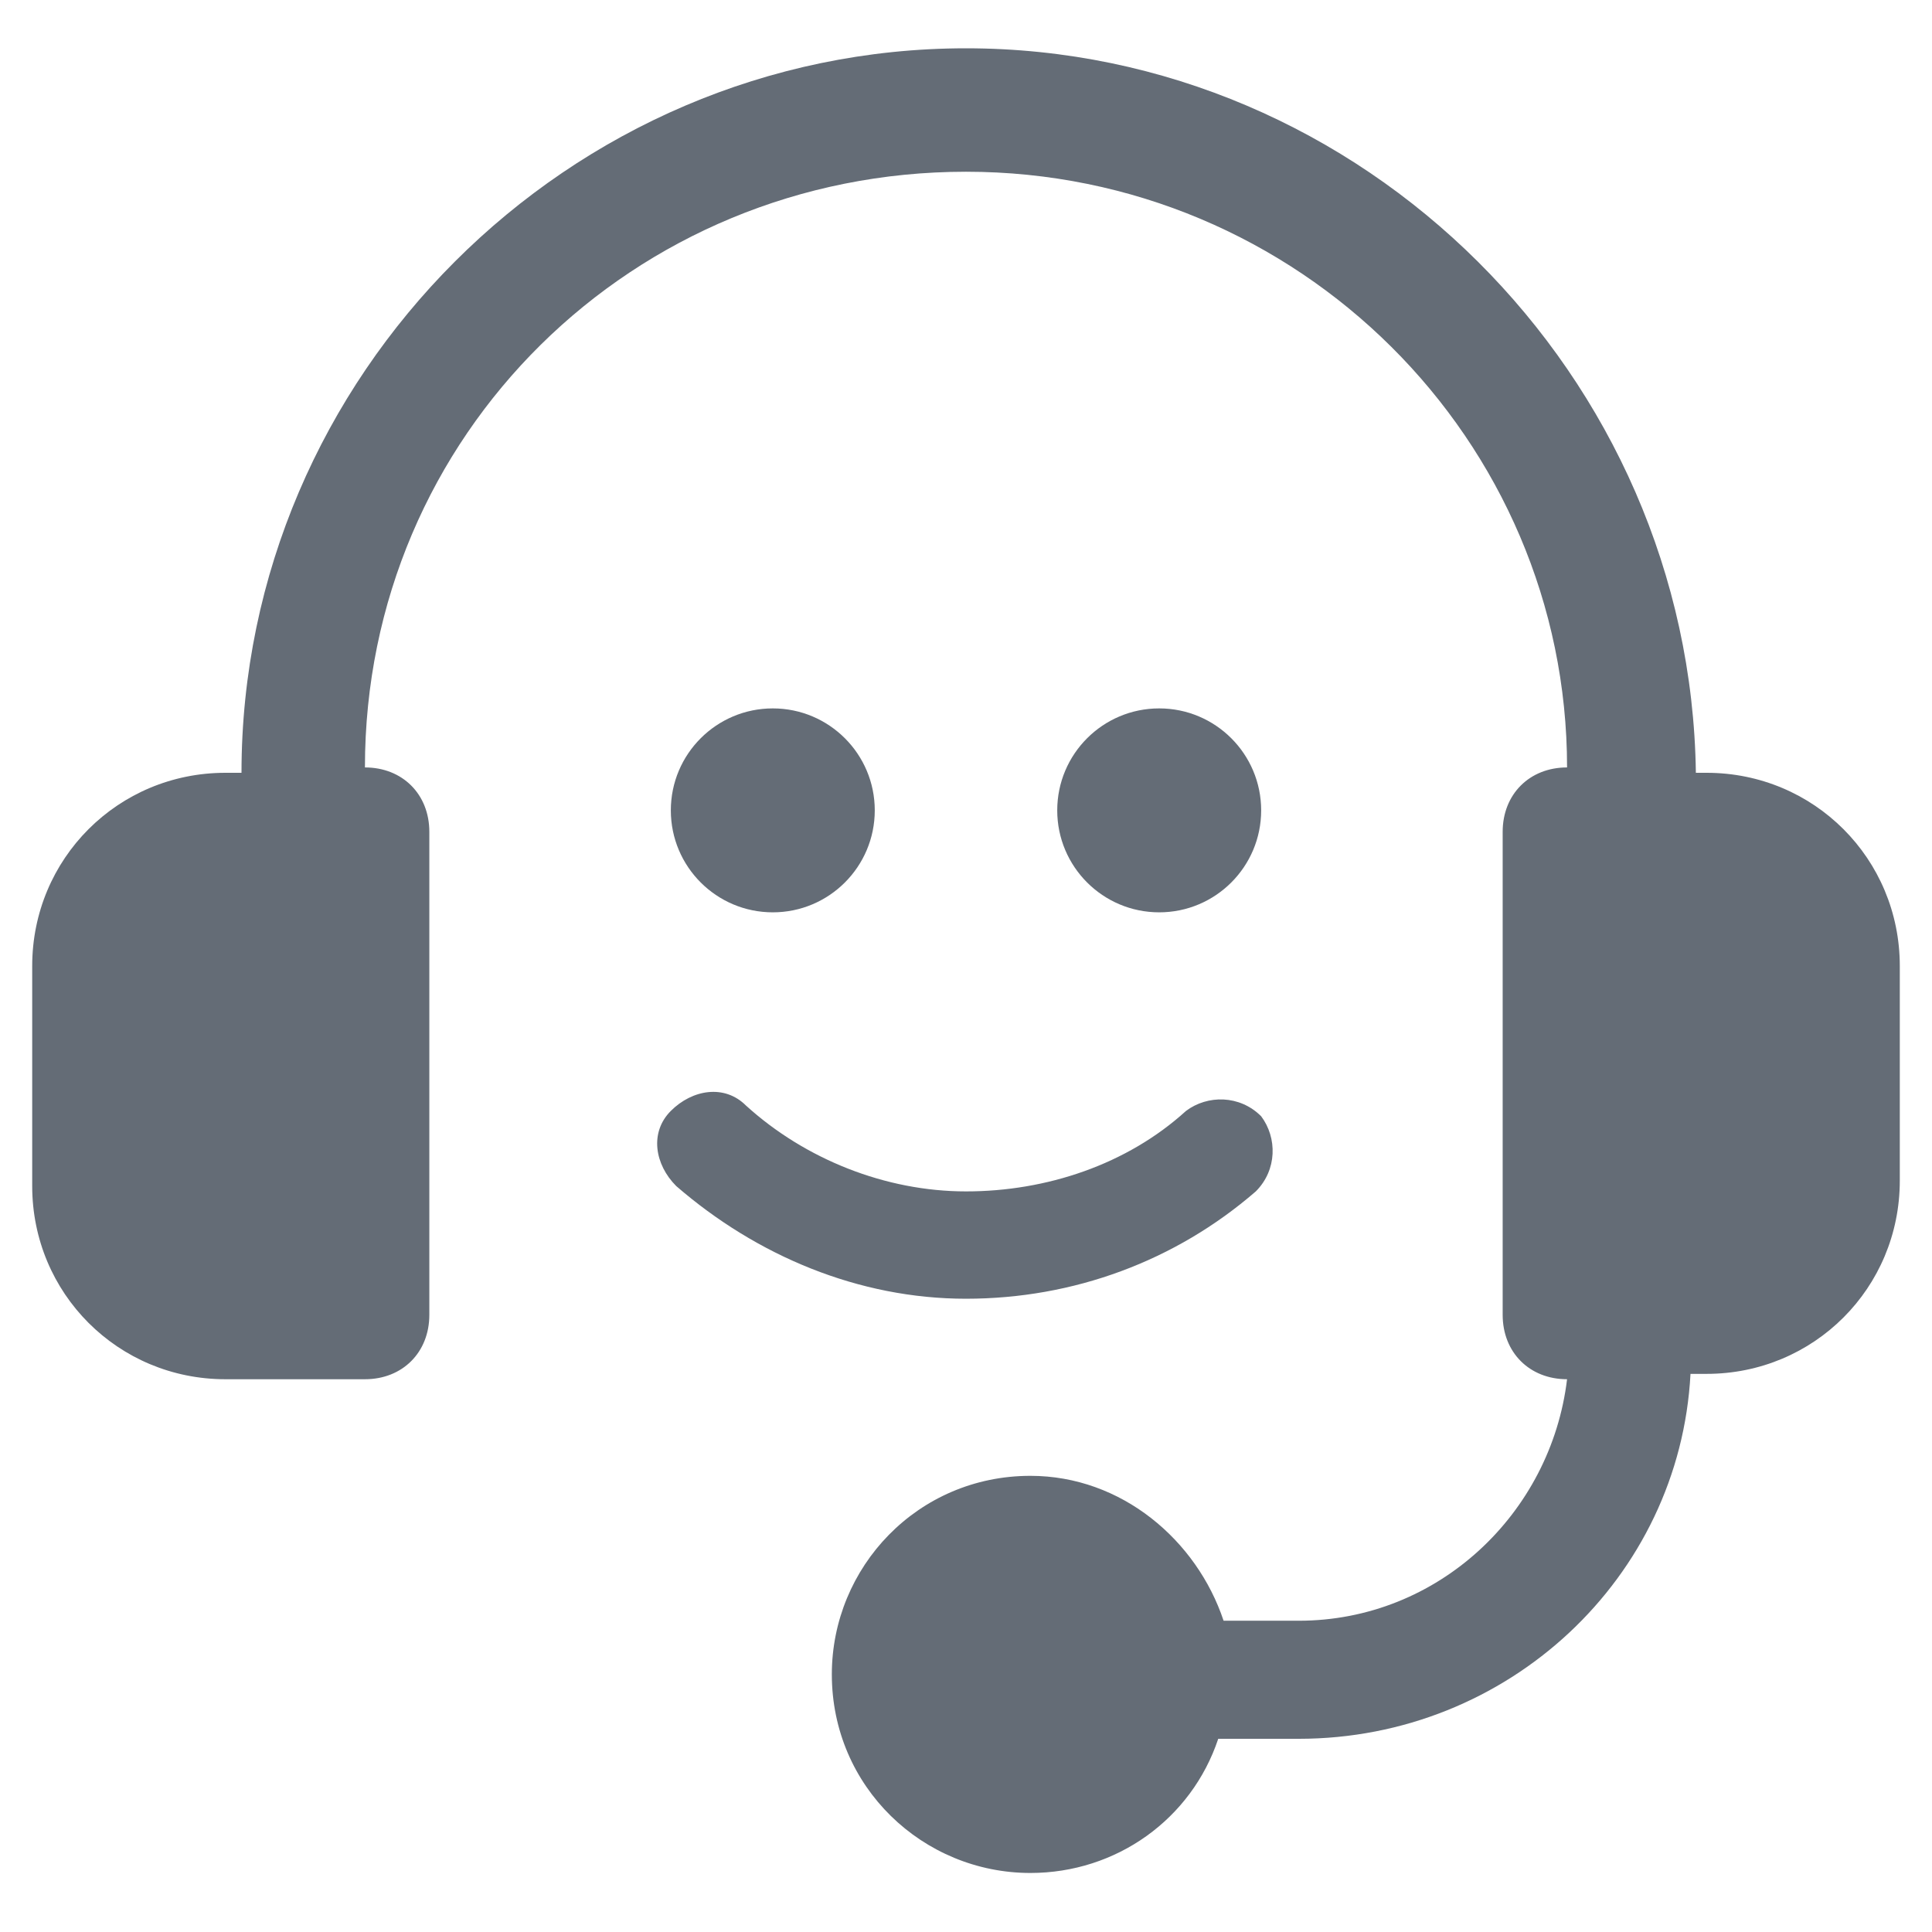 <?xml version="1.0" encoding="utf-8"?>
<!-- Generator: Adobe Illustrator 25.0.0, SVG Export Plug-In . SVG Version: 6.00 Build 0)  -->
<svg version="1.1" id="Layer_1" xmlns="http://www.w3.org/2000/svg" xmlns:xlink="http://www.w3.org/1999/xlink" x="0px" y="0px"
	 viewBox="0 0 36 36" style="enable-background:new 0 0 36 36;" xml:space="preserve">
<style type="text/css">
	.st0{fill:#646C76;}
</style>
<g>
	<path class="st0" d="M31.8,14.4h-0.2C31.5,7,25.4,0.9,18,0.9S4.5,7,4.5,14.4H4.2c-2,0-3.6,1.6-3.6,3.6v4.1c0,2,1.6,3.6,3.6,3.6h2.6
		c0.7,0,1.2-0.5,1.2-1.2v-9c0-0.7-0.5-1.2-1.2-1.2h0c0-6.2,5-11.1,11.2-11.1s11.2,5,11.2,11.1h0c-0.7,0-1.2,0.5-1.2,1.2v9
		c0,0.7,0.5,1.2,1.2,1.2c-0.3,2.5-2.4,4.5-5,4.5h-1.4c-0.5-1.5-1.9-2.7-3.6-2.7c-2.1,0-3.7,1.7-3.7,3.7c0,2.1,1.7,3.7,3.7,3.7
		c1.6,0,3-1,3.5-2.5h1.5c3.9,0,7.1-3,7.3-6.8h0.3c2,0,3.6-1.6,3.6-3.6V18C35.4,16,33.8,14.4,31.8,14.4z"/>
	<circle class="st0" cx="14.4" cy="15.1" r="1.9"/>
	<circle class="st0" cx="21.6" cy="15.1" r="1.9"/>
	<path class="st0" d="M23.4,22.2c0.4-0.4,0.4-1,0.1-1.4c-0.4-0.4-1-0.4-1.4-0.1c-1.1,1-2.6,1.5-4.1,1.5c-1.5,0-3-0.6-4.1-1.6
		c-0.4-0.4-1-0.3-1.4,0.1c-0.4,0.4-0.3,1,0.1,1.4c1.5,1.3,3.4,2.1,5.4,2.1C20,24.2,21.9,23.5,23.4,22.2z"/>
</g>
</svg>
